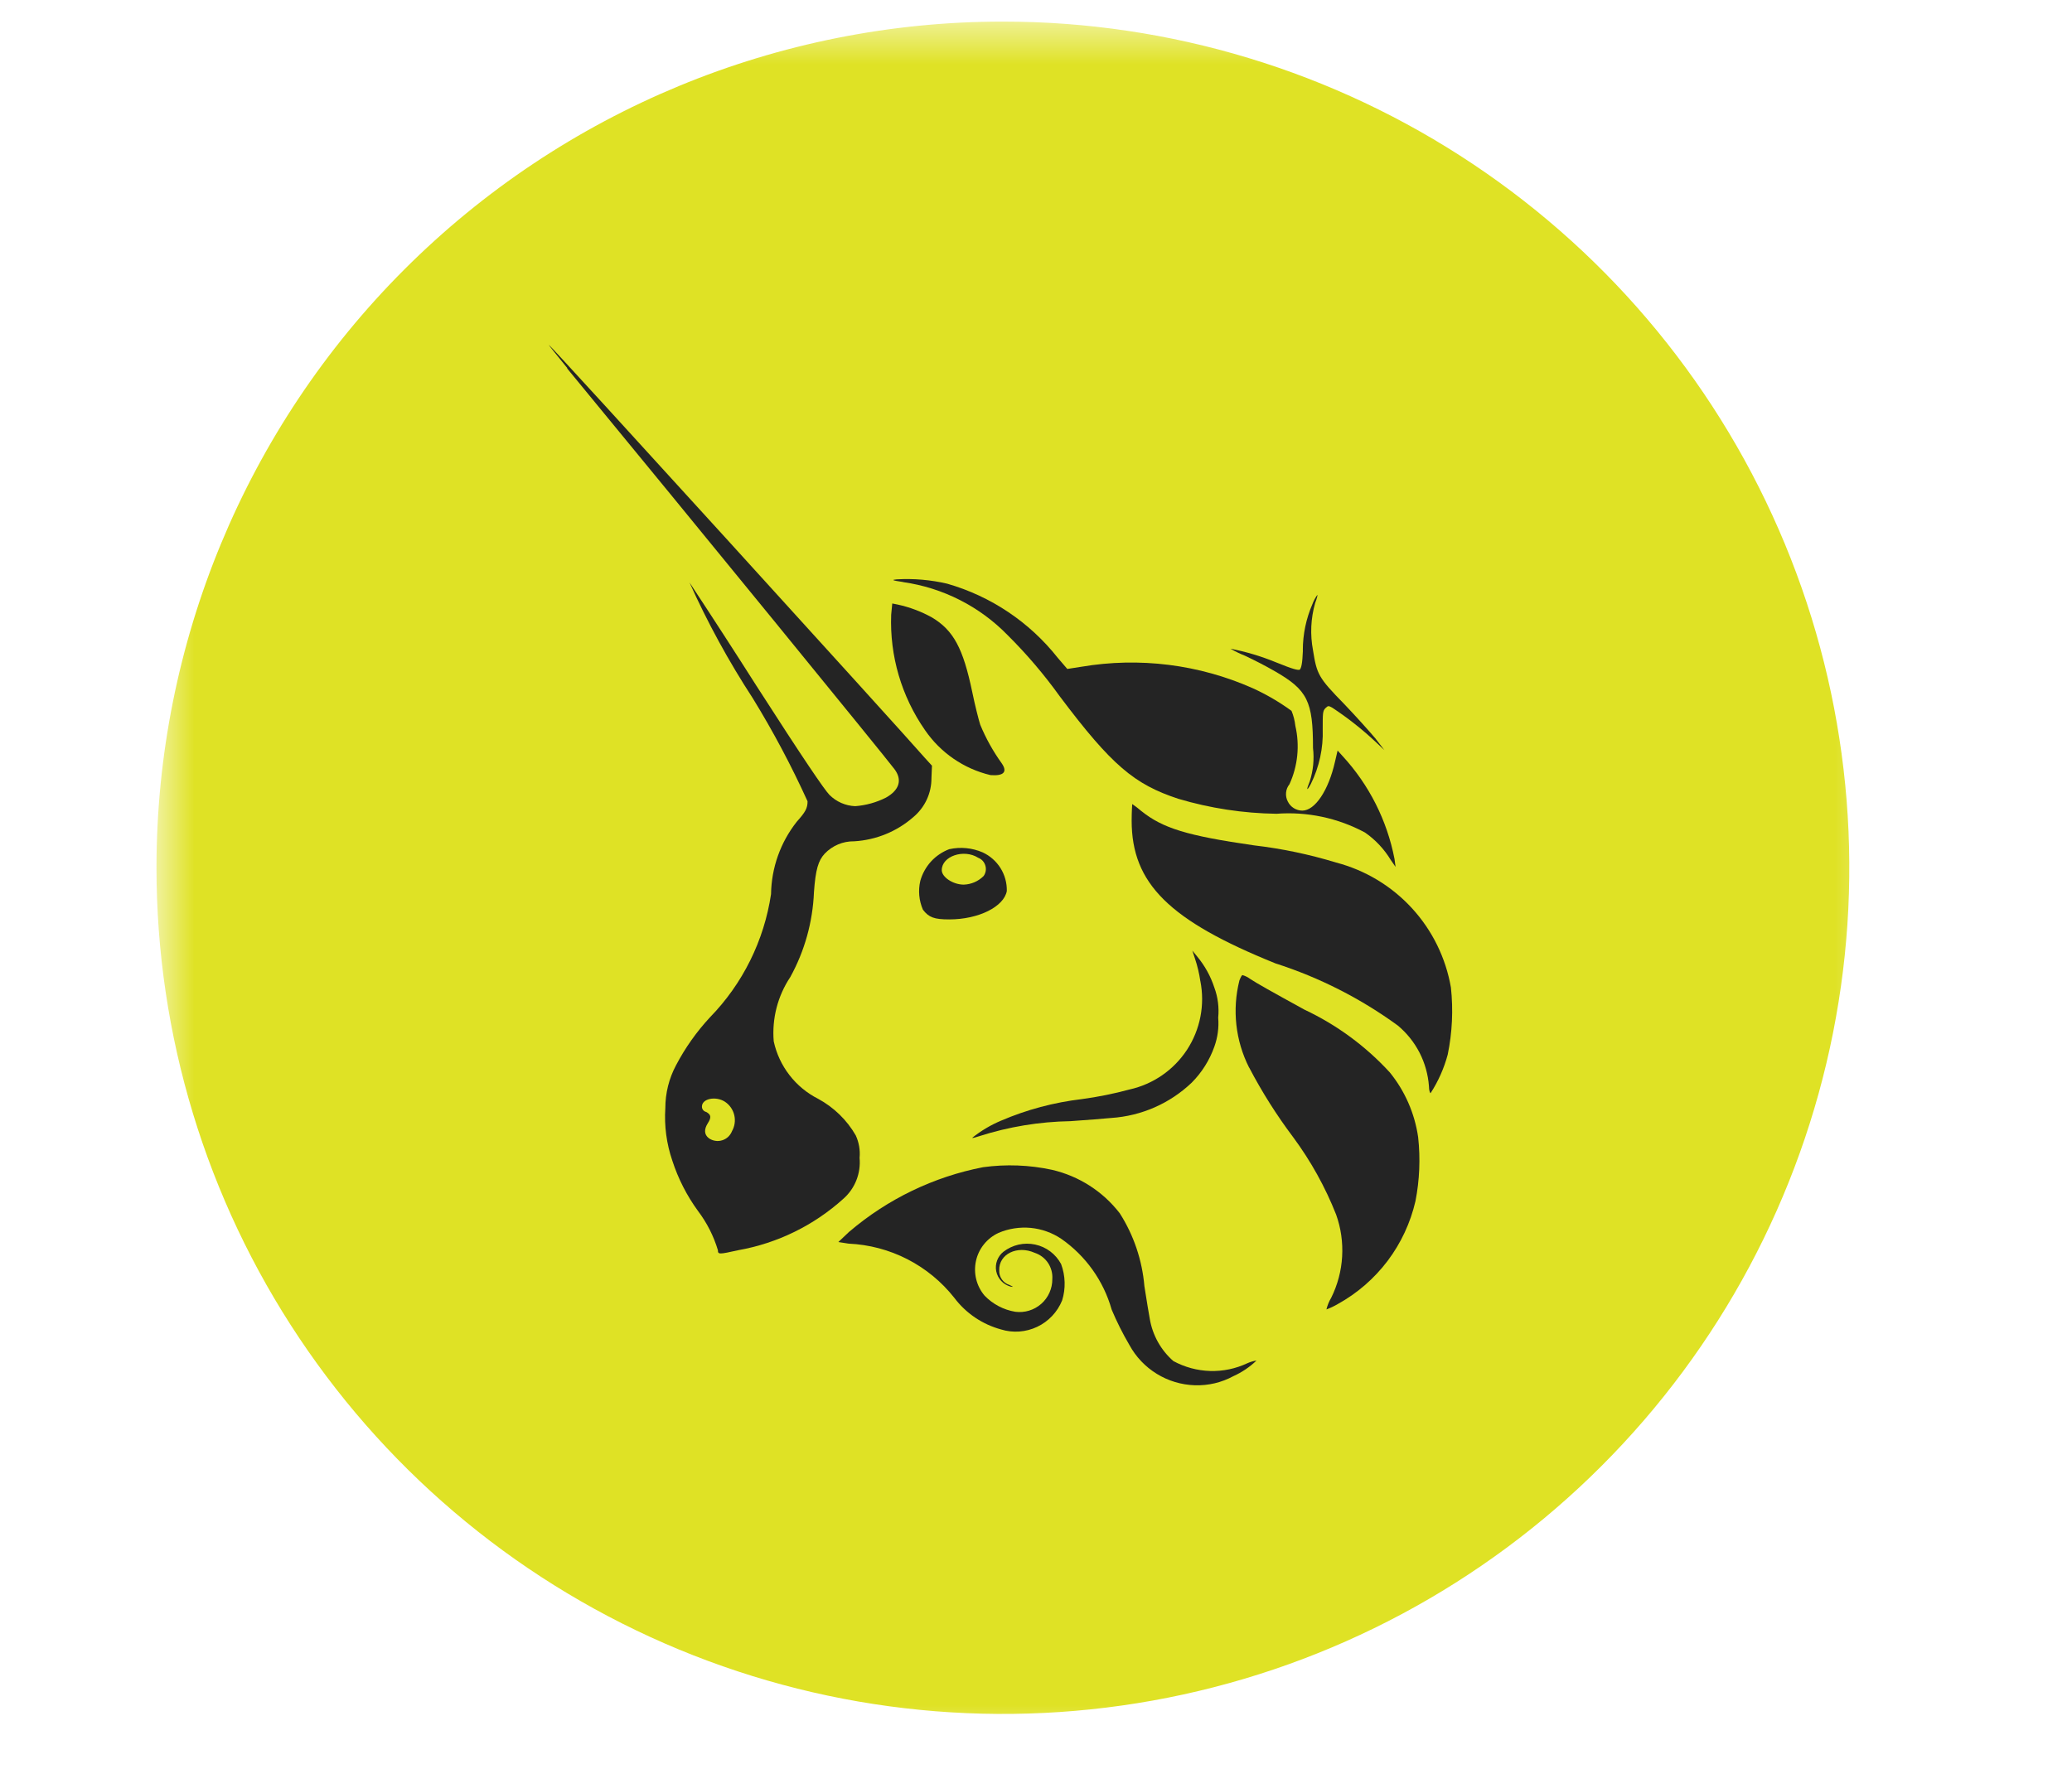 <svg width="48" height="41" viewBox="0 0 48 41" fill="none" xmlns="http://www.w3.org/2000/svg">
<g id="Frame" clip-path="url(#clip0_352_1113)">
<g id="Group">
<g id="Group_2">
<g id="Group_3">
<g id="Clip path group">
<mask id="mask0_352_1113" style="mask-type:luminance" maskUnits="userSpaceOnUse" x="3" y="0" width="41" height="41">
<g id="30e48413-0271-4f89-b544-52ca5c401307_comp-lc7kvt8l">
<path id="Vector" d="M43.625 0.5V40.5H3.625V0.5H43.625Z" fill="white"/>
</g>
</mask>
<g mask="url(#mask0_352_1113)">
<g id="Group_4">
<path id="Vector_2" d="M23.233 0.5C27.111 0.5 30.902 1.65 34.127 3.805C37.351 5.959 39.864 9.021 41.348 12.604C42.833 16.187 43.221 20.13 42.464 23.933C41.708 27.737 39.84 31.231 37.098 33.973C34.356 36.715 30.862 38.583 27.058 39.339C23.255 40.096 19.312 39.708 15.729 38.223C12.146 36.739 9.084 34.226 6.93 31.002C4.775 27.777 3.625 23.986 3.625 20.108C3.625 14.908 5.691 9.92 9.368 6.243C13.045 2.566 18.033 0.5 23.233 0.5Z" fill="#DFE225"/>
</g>
</g>
</g>
</g>
<path id="Vector_3" d="M20.922 13.487C20.661 13.449 20.648 13.436 20.773 13.425C21.165 13.402 21.558 13.436 21.941 13.525C22.953 13.815 23.848 14.414 24.501 15.24L24.725 15.501L25.047 15.451C26.393 15.222 27.777 15.395 29.024 15.949C29.339 16.093 29.639 16.268 29.919 16.472C29.965 16.582 29.995 16.7 30.008 16.819C30.113 17.273 30.065 17.75 29.871 18.174C29.826 18.229 29.799 18.297 29.793 18.367C29.786 18.438 29.8 18.509 29.833 18.572C29.864 18.635 29.911 18.689 29.971 18.726C30.03 18.763 30.098 18.783 30.168 18.784C30.466 18.784 30.777 18.312 30.926 17.653L30.987 17.392L31.099 17.516C31.715 18.184 32.133 19.011 32.305 19.903L32.33 20.089L32.218 19.927C32.066 19.676 31.863 19.459 31.622 19.292C30.994 18.954 30.282 18.803 29.571 18.857C28.801 18.846 28.036 18.73 27.297 18.51C26.279 18.175 25.756 17.739 24.551 16.136C24.188 15.631 23.785 15.157 23.344 14.719C22.695 14.052 21.843 13.62 20.922 13.489V13.487Z" fill="#242424"/>
<path id="Vector_4" d="M30.181 15.064C30.182 14.697 30.258 14.334 30.404 13.998C30.432 13.923 30.47 13.852 30.516 13.787C30.529 13.787 30.504 13.876 30.467 13.973C30.365 14.329 30.348 14.704 30.417 15.067C30.506 15.626 30.541 15.702 31.138 16.312C31.412 16.598 31.734 16.958 31.859 17.107L32.07 17.381L31.859 17.183C31.55 16.894 31.217 16.632 30.865 16.4C30.776 16.35 30.765 16.35 30.703 16.412C30.641 16.474 30.642 16.536 30.642 16.896C30.657 17.335 30.562 17.771 30.368 18.164C30.268 18.35 30.256 18.313 30.343 18.103C30.422 17.854 30.448 17.592 30.417 17.333C30.417 16.251 30.292 15.991 29.535 15.555C29.308 15.425 29.076 15.305 28.839 15.194C28.724 15.148 28.612 15.094 28.504 15.032C28.861 15.101 29.211 15.205 29.548 15.343C29.983 15.52 30.059 15.528 30.108 15.52C30.145 15.484 30.171 15.384 30.183 15.076L30.181 15.064Z" fill="#242424"/>
<path id="Vector_5" d="M21.428 16.918C20.884 16.136 20.609 15.198 20.645 14.246L20.67 13.984L20.795 14.009C21.073 14.069 21.341 14.17 21.59 14.308C22.088 14.606 22.311 15.019 22.523 16.035C22.584 16.334 22.672 16.681 22.708 16.793C22.839 17.11 23.006 17.41 23.206 17.688C23.343 17.886 23.256 17.985 22.945 17.961C22.327 17.814 21.787 17.442 21.428 16.918Z" fill="#242424"/>
<path id="Vector_6" d="M29.547 22.324C27.086 21.33 26.216 20.473 26.216 19.017C26.216 18.806 26.229 18.632 26.229 18.632C26.302 18.681 26.372 18.735 26.439 18.793C26.937 19.192 27.496 19.365 29.05 19.589C29.695 19.664 30.331 19.798 30.952 19.987C31.627 20.164 32.236 20.53 32.708 21.044C33.18 21.558 33.493 22.196 33.612 22.883C33.668 23.402 33.643 23.926 33.538 24.437C33.453 24.754 33.319 25.056 33.141 25.331C33.128 25.331 33.103 25.27 33.103 25.169C33.083 24.899 33.009 24.635 32.886 24.394C32.762 24.153 32.591 23.939 32.383 23.765C31.521 23.136 30.563 22.65 29.547 22.324Z" fill="#242424"/>
<path id="Vector_7" d="M27.807 22.736C27.782 22.559 27.74 22.384 27.683 22.214L27.622 22.028L27.734 22.165C27.911 22.378 28.046 22.622 28.132 22.886C28.214 23.108 28.244 23.346 28.221 23.582C28.24 23.809 28.209 24.038 28.132 24.253C28.021 24.566 27.843 24.85 27.609 25.086C27.102 25.57 26.442 25.86 25.742 25.906C25.593 25.919 25.171 25.956 24.798 25.98C24.08 25.992 23.368 26.109 22.685 26.328C22.61 26.352 22.535 26.377 22.523 26.365C22.727 26.202 22.953 26.068 23.194 25.967C23.789 25.712 24.418 25.545 25.061 25.469C25.434 25.419 25.804 25.344 26.167 25.246C26.714 25.124 27.192 24.794 27.499 24.325C27.805 23.856 27.916 23.285 27.808 22.736L27.807 22.736Z" fill="#242424"/>
<path id="Vector_8" d="M28.935 24.735C28.621 24.112 28.542 23.397 28.712 22.72C28.737 22.659 28.762 22.596 28.786 22.596C28.85 22.615 28.91 22.645 28.963 22.685C29.113 22.784 29.423 22.959 30.219 23.396C30.965 23.747 31.637 24.241 32.195 24.849C32.547 25.282 32.774 25.802 32.853 26.353C32.907 26.847 32.886 27.345 32.791 27.832C32.675 28.334 32.455 28.807 32.145 29.218C31.834 29.629 31.441 29.97 30.989 30.219C30.906 30.268 30.818 30.309 30.728 30.343C30.751 30.247 30.789 30.155 30.84 30.07C30.987 29.773 31.073 29.449 31.092 29.118C31.111 28.787 31.064 28.455 30.952 28.143C30.7 27.505 30.366 26.904 29.958 26.352C29.575 25.843 29.234 25.303 28.939 24.739L28.935 24.735Z" fill="#242424"/>
<path id="Vector_9" d="M19.679 28.538C20.565 27.783 21.631 27.269 22.773 27.047C23.306 26.974 23.848 26.994 24.373 27.108C24.996 27.253 25.549 27.608 25.94 28.114C26.264 28.622 26.46 29.202 26.511 29.803C26.561 30.138 26.623 30.486 26.636 30.561C26.7 30.94 26.893 31.286 27.182 31.539C27.444 31.681 27.736 31.76 28.034 31.769C28.332 31.778 28.627 31.716 28.897 31.589C28.964 31.559 29.035 31.538 29.108 31.527C28.952 31.677 28.771 31.799 28.574 31.888C28.3 32.037 27.992 32.11 27.68 32.1C27.368 32.09 27.064 31.999 26.798 31.835C26.532 31.672 26.313 31.441 26.164 31.167C26.009 30.903 25.872 30.629 25.753 30.347C25.565 29.681 25.152 29.101 24.585 28.706C24.373 28.564 24.129 28.477 23.876 28.453C23.622 28.43 23.366 28.469 23.132 28.569C23.001 28.63 22.886 28.719 22.795 28.832C22.704 28.944 22.641 29.076 22.61 29.216C22.579 29.357 22.58 29.503 22.615 29.643C22.649 29.783 22.716 29.913 22.809 30.023C23 30.221 23.249 30.352 23.52 30.397C23.628 30.411 23.737 30.402 23.841 30.37C23.944 30.339 24.04 30.285 24.122 30.213C24.203 30.142 24.268 30.053 24.312 29.954C24.356 29.855 24.379 29.748 24.378 29.639C24.387 29.507 24.352 29.375 24.278 29.264C24.204 29.154 24.095 29.072 23.968 29.03C23.57 28.853 23.135 29.055 23.148 29.44C23.145 29.514 23.167 29.587 23.21 29.648C23.252 29.708 23.314 29.753 23.384 29.775C23.484 29.824 23.484 29.824 23.409 29.813C23.327 29.79 23.252 29.745 23.194 29.682C23.136 29.62 23.096 29.542 23.079 29.459C23.062 29.375 23.069 29.288 23.099 29.208C23.129 29.128 23.18 29.057 23.247 29.005C23.35 28.926 23.469 28.87 23.595 28.841C23.722 28.812 23.853 28.812 23.98 28.839C24.107 28.866 24.226 28.92 24.33 28.998C24.434 29.076 24.519 29.176 24.581 29.29C24.682 29.561 24.691 29.859 24.605 30.135C24.495 30.404 24.289 30.622 24.027 30.746C23.765 30.87 23.466 30.892 23.189 30.806C22.757 30.688 22.376 30.431 22.107 30.073C21.813 29.7 21.442 29.395 21.019 29.178C20.597 28.962 20.132 28.839 19.658 28.818L19.421 28.781L19.683 28.533L19.679 28.538Z" fill="#242424"/>
<path id="Vector_10" fill-rule="evenodd" clip-rule="evenodd" d="M13.14 8.539C16.037 12.056 20.499 17.526 20.722 17.824C20.908 18.073 20.834 18.309 20.524 18.483C20.302 18.595 20.06 18.662 19.812 18.681C19.588 18.672 19.375 18.579 19.216 18.42C19.104 18.308 18.62 17.599 17.527 15.897C17.016 15.093 16.498 14.293 15.973 13.497C16.392 14.429 16.882 15.326 17.44 16.182C17.912 16.95 18.335 17.747 18.708 18.568C18.708 18.73 18.658 18.817 18.459 19.04C18.08 19.519 17.871 20.109 17.862 20.719C17.701 21.796 17.206 22.796 16.445 23.576C16.136 23.909 15.873 24.281 15.662 24.683C15.498 24.989 15.413 25.331 15.413 25.678C15.386 26.09 15.441 26.504 15.575 26.895C15.711 27.314 15.912 27.708 16.172 28.064C16.377 28.336 16.533 28.643 16.631 28.97C16.631 29.07 16.656 29.07 17.103 28.97C18.011 28.809 18.856 28.395 19.54 27.776C19.672 27.659 19.774 27.513 19.839 27.349C19.904 27.184 19.929 27.007 19.913 26.831C19.93 26.652 19.899 26.472 19.824 26.309C19.618 25.952 19.317 25.66 18.955 25.463C18.695 25.332 18.467 25.144 18.289 24.913C18.11 24.682 17.986 24.415 17.924 24.13C17.88 23.604 18.016 23.078 18.309 22.639C18.641 22.035 18.828 21.363 18.856 20.675C18.893 20.152 18.956 19.942 19.105 19.781C19.193 19.689 19.299 19.616 19.417 19.566C19.534 19.517 19.661 19.493 19.788 19.495C20.294 19.465 20.775 19.269 21.156 18.936C21.289 18.825 21.396 18.686 21.469 18.53C21.542 18.373 21.579 18.202 21.578 18.029L21.59 17.743L21.428 17.565C20.845 16.894 12.753 7.994 12.717 7.994C12.705 7.994 12.903 8.231 13.14 8.527L13.14 8.539ZM16.956 26.214C17.021 26.101 17.04 25.967 17.01 25.84C16.98 25.713 16.903 25.602 16.794 25.53C16.583 25.393 16.261 25.456 16.261 25.642C16.26 25.671 16.27 25.699 16.288 25.722C16.306 25.744 16.332 25.76 16.36 25.767C16.472 25.828 16.485 25.891 16.397 26.028C16.31 26.165 16.308 26.289 16.422 26.376C16.466 26.407 16.517 26.427 16.57 26.435C16.623 26.444 16.677 26.44 16.728 26.424C16.779 26.409 16.826 26.382 16.866 26.346C16.905 26.309 16.936 26.265 16.956 26.215V26.214Z" fill="#242424"/>
<path id="Vector_11" fill-rule="evenodd" clip-rule="evenodd" d="M21.991 19.677C21.83 19.738 21.685 19.836 21.568 19.963C21.452 20.091 21.367 20.244 21.32 20.41C21.267 20.635 21.289 20.87 21.381 21.081C21.518 21.259 21.643 21.305 21.99 21.305C22.674 21.305 23.258 21.008 23.324 20.647C23.328 20.459 23.277 20.275 23.178 20.116C23.078 19.957 22.935 19.831 22.765 19.752C22.522 19.647 22.252 19.62 21.994 19.677H21.991ZM22.787 20.299C22.811 20.265 22.828 20.225 22.835 20.183C22.842 20.141 22.839 20.098 22.827 20.058C22.815 20.017 22.794 19.98 22.766 19.948C22.737 19.917 22.702 19.893 22.662 19.877C22.327 19.665 21.817 19.84 21.817 20.163C21.817 20.325 22.078 20.499 22.327 20.499C22.5 20.493 22.665 20.422 22.787 20.299Z" fill="#242424"/>
</g>
</g>
</g>
<defs>
<clipPath id="clip0_352_1113">
<rect width="47.25" height="40" fill="white" transform="translate(0 0.5)"/>
</clipPath>
</defs>
</svg>
